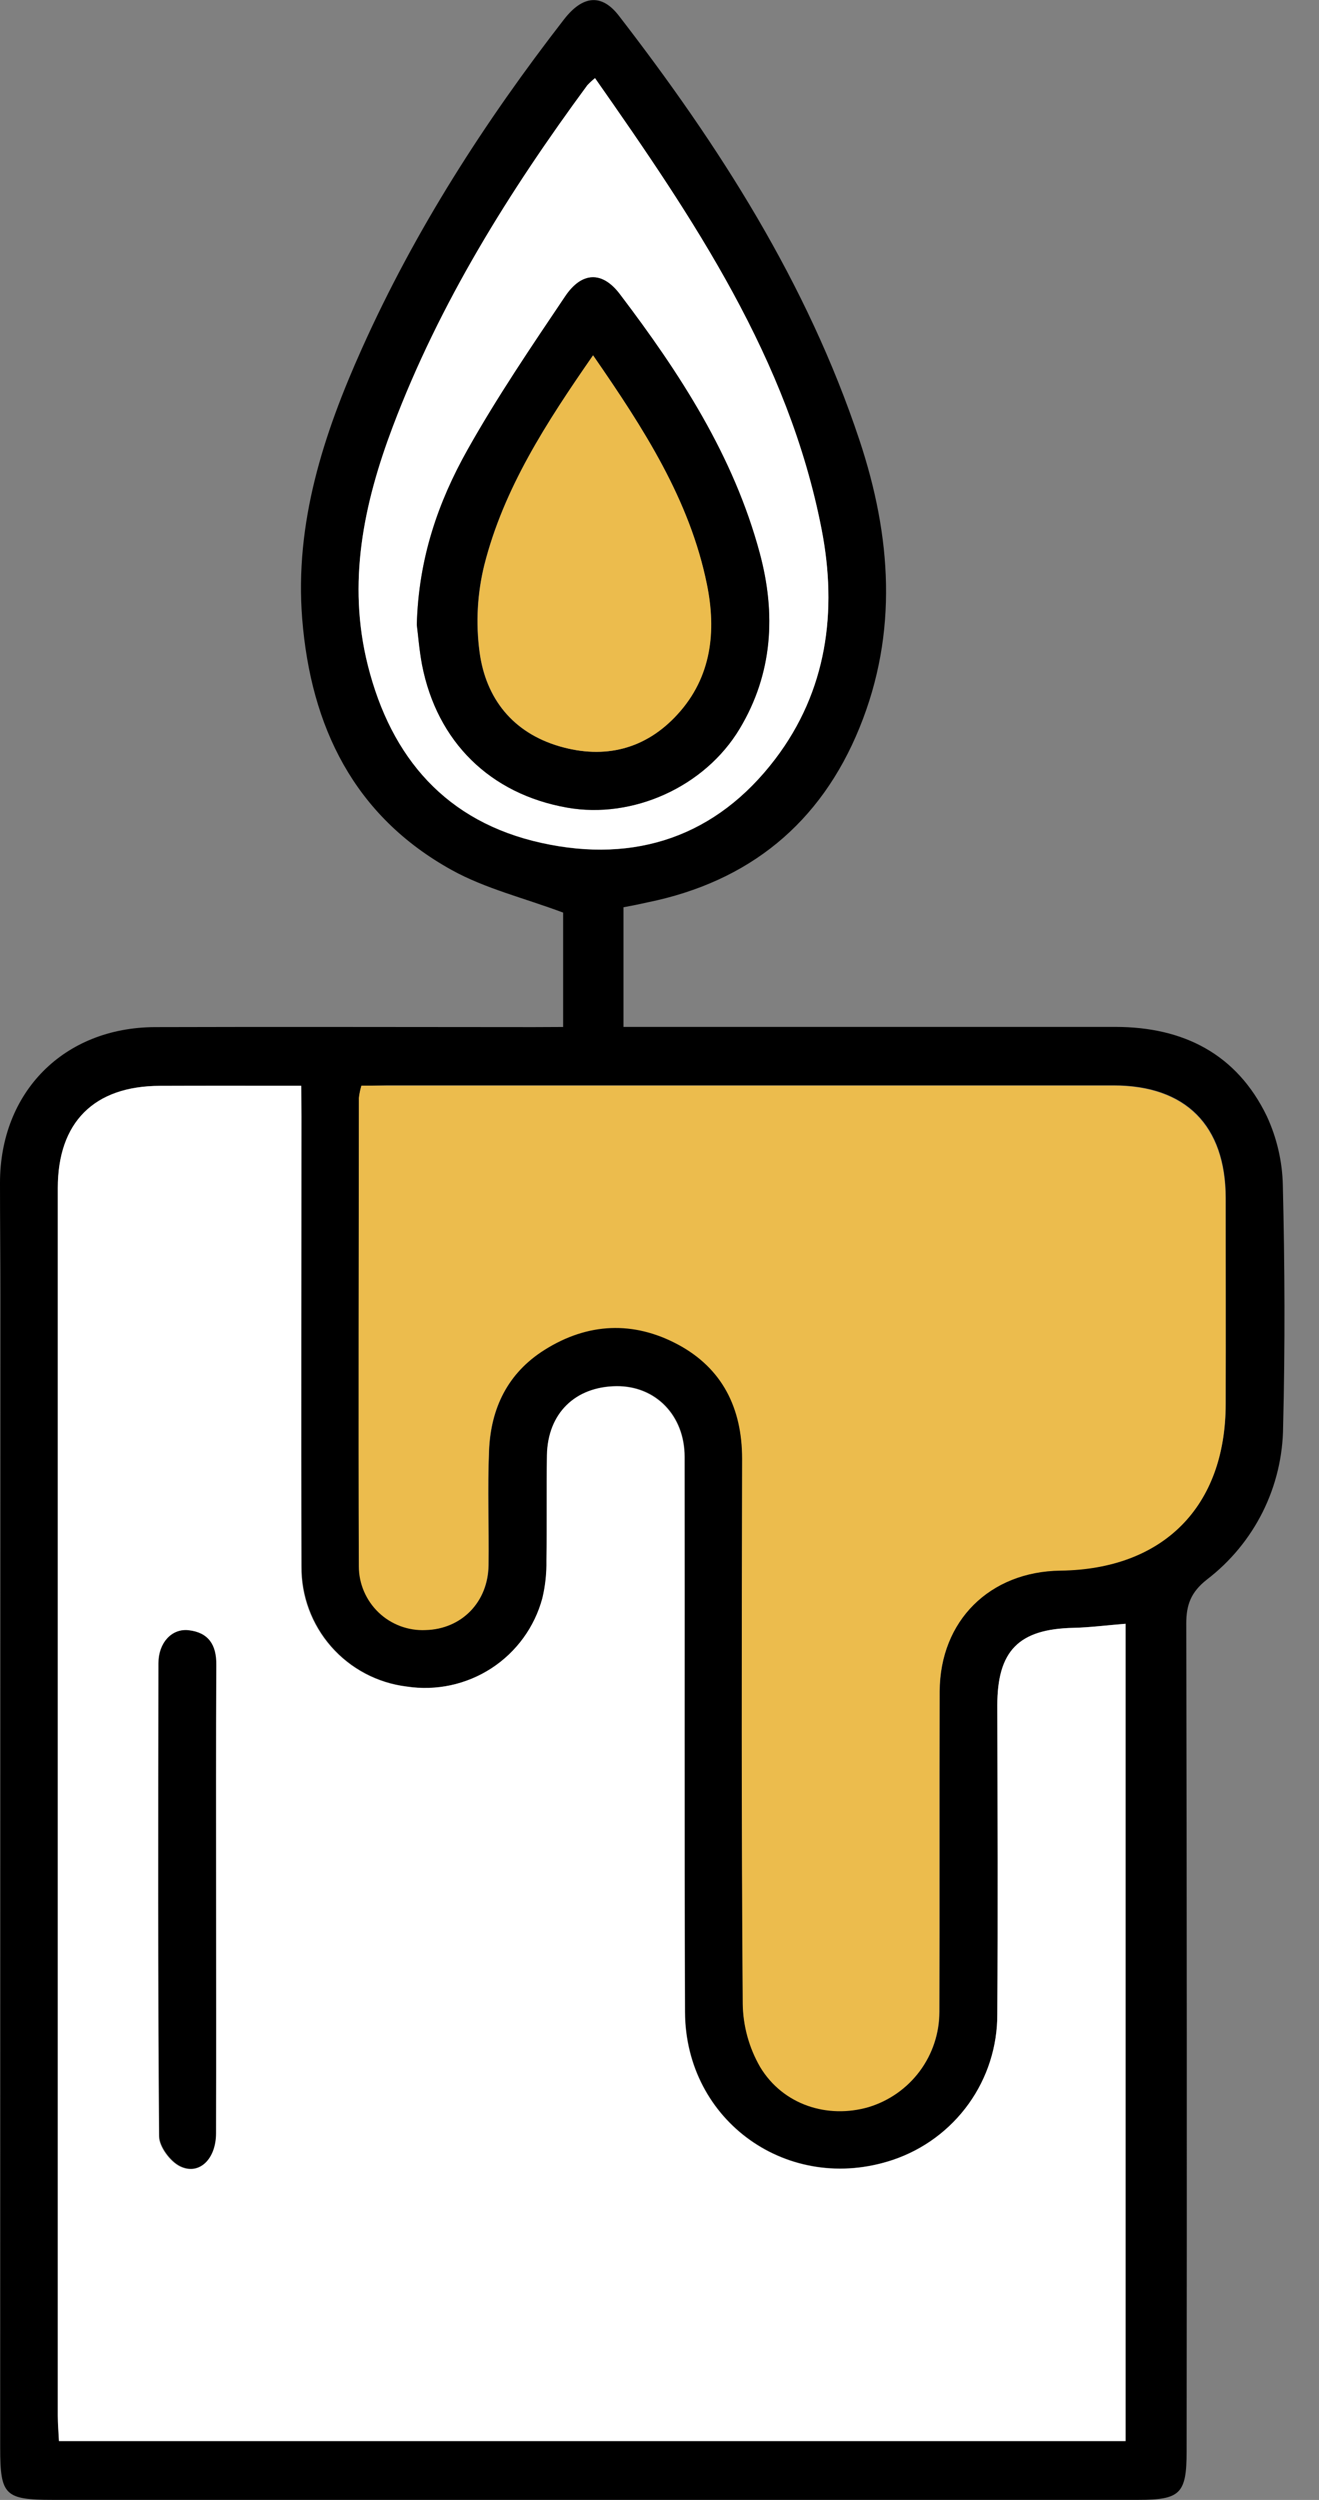 <svg width="19" height="36" viewBox="0 0 19 36" fill="none" xmlns="http://www.w3.org/2000/svg">
<rect x="0" y="0" width="19" height="36" fill="#808080" stroke="none"/>
<path d="M8.112 14.789V13.142C7.548 12.931 6.992 12.797 6.509 12.53C5.098 11.75 4.477 10.463 4.353 8.909C4.244 7.53 4.659 6.254 5.214 5.018C5.979 3.312 6.984 1.75 8.127 0.276C8.397 -0.069 8.668 -0.093 8.915 0.227C10.36 2.098 11.628 4.075 12.381 6.34C12.839 7.718 12.941 9.107 12.381 10.48C11.822 11.854 10.793 12.696 9.326 12.995L9.158 13.031C9.104 13.042 9.049 13.052 8.981 13.065V14.788H9.366C11.599 14.788 13.832 14.788 16.066 14.788C17.047 14.788 17.816 15.178 18.249 16.075C18.393 16.387 18.472 16.726 18.479 17.069C18.507 18.226 18.512 19.386 18.483 20.543C18.48 20.97 18.38 21.39 18.189 21.773C17.998 22.155 17.723 22.488 17.383 22.748C17.158 22.926 17.087 23.107 17.088 23.383C17.096 27.356 17.098 31.33 17.093 35.304C17.093 35.911 17.001 35.999 16.398 35.999C11.184 35.999 5.969 35.999 0.756 35.999C0.07 35.999 0.003 35.931 0.003 35.257L0.006 18.654C0.006 18.114 0 17.572 0 17.035C0 15.726 0.92 14.796 2.233 14.791C4.052 14.785 5.87 14.791 7.689 14.791L8.112 14.789ZM4.34 15.636C3.634 15.636 2.97 15.636 2.306 15.636C1.357 15.636 0.834 16.159 0.834 17.109C0.834 23.001 0.834 28.891 0.834 34.782C0.834 34.904 0.845 35.026 0.851 35.152H16.213V23.383C15.943 23.404 15.703 23.436 15.464 23.441C14.672 23.459 14.366 23.774 14.366 24.561C14.366 26.042 14.374 27.524 14.366 29.004C14.368 29.467 14.224 29.919 13.954 30.295C13.684 30.672 13.302 30.954 12.863 31.102C11.364 31.602 9.875 30.551 9.869 28.97C9.86 26.305 9.869 23.641 9.864 20.977C9.864 20.382 9.449 19.956 8.885 19.96C8.29 19.965 7.894 20.349 7.881 20.952C7.871 21.457 7.881 21.963 7.875 22.468C7.878 22.652 7.858 22.834 7.816 23.013C7.704 23.428 7.443 23.787 7.083 24.022C6.723 24.257 6.288 24.351 5.863 24.286C5.441 24.235 5.053 24.03 4.773 23.71C4.494 23.391 4.342 22.98 4.346 22.557C4.338 20.398 4.346 18.239 4.346 16.079L4.34 15.636ZM5.206 15.636C5.19 15.692 5.179 15.748 5.173 15.806C5.173 18.055 5.163 20.303 5.173 22.552C5.173 22.677 5.198 22.799 5.247 22.913C5.296 23.027 5.368 23.13 5.458 23.215C5.548 23.301 5.654 23.368 5.77 23.411C5.887 23.455 6.011 23.474 6.135 23.469C6.652 23.454 7.033 23.069 7.039 22.536C7.046 21.985 7.023 21.433 7.046 20.882C7.072 20.278 7.314 19.773 7.844 19.435C8.47 19.04 9.13 19.013 9.769 19.357C10.408 19.7 10.695 20.272 10.693 21.002C10.687 23.621 10.683 26.239 10.702 28.854C10.707 29.172 10.793 29.484 10.953 29.76C11.282 30.307 11.924 30.511 12.518 30.337C12.812 30.248 13.069 30.067 13.252 29.82C13.434 29.574 13.533 29.276 13.533 28.969C13.539 27.431 13.533 25.893 13.537 24.352C13.542 23.335 14.26 22.626 15.279 22.613C16.759 22.594 17.655 21.692 17.657 20.215C17.657 19.228 17.657 18.242 17.657 17.252C17.657 16.206 17.082 15.629 16.041 15.629C12.556 15.629 9.069 15.629 5.583 15.629L5.206 15.636ZM8.571 1.125C8.531 1.156 8.495 1.191 8.46 1.228C7.335 2.756 6.332 4.361 5.657 6.146C5.237 7.257 5 8.395 5.298 9.582C5.634 10.917 6.43 11.838 7.801 12.14C9.155 12.438 10.32 12.045 11.166 10.931C11.912 9.95 12.064 8.802 11.835 7.623C11.358 5.168 9.991 3.153 8.571 1.125Z" fill="black"/>
<path d="M4.34 15.636V16.081C4.34 18.24 4.335 20.398 4.34 22.558C4.335 22.982 4.487 23.393 4.767 23.712C5.047 24.031 5.434 24.236 5.856 24.288C6.282 24.353 6.717 24.259 7.078 24.025C7.439 23.79 7.7 23.431 7.812 23.016C7.855 22.837 7.874 22.654 7.871 22.471C7.879 21.966 7.871 21.461 7.878 20.955C7.89 20.352 8.286 19.968 8.881 19.963C9.442 19.959 9.859 20.385 9.86 20.979C9.863 23.643 9.856 26.308 9.866 28.973C9.871 30.552 11.361 31.605 12.859 31.105C13.3 30.957 13.682 30.675 13.953 30.298C14.224 29.921 14.368 29.468 14.366 29.005C14.376 27.524 14.371 26.041 14.366 24.561C14.366 23.772 14.673 23.458 15.465 23.442C15.705 23.436 15.944 23.404 16.214 23.383V35.153H0.849C0.843 35.027 0.832 34.905 0.832 34.782C0.832 28.892 0.832 23.001 0.832 17.11C0.832 16.16 1.355 15.64 2.304 15.637C2.97 15.634 3.634 15.636 4.34 15.636ZM3.111 27.351C3.111 26.227 3.111 25.103 3.111 23.979C3.111 23.691 2.999 23.511 2.71 23.479C2.47 23.454 2.28 23.66 2.28 23.953C2.276 26.227 2.271 28.495 2.289 30.765C2.289 30.914 2.448 31.127 2.588 31.196C2.864 31.334 3.104 31.099 3.106 30.722C3.115 29.595 3.111 28.471 3.111 27.347V27.351Z" fill="white"/>
<path d="M5.206 15.634H5.579C9.065 15.634 12.552 15.634 16.038 15.634C17.078 15.634 17.652 16.212 17.654 17.258C17.654 18.244 17.659 19.231 17.654 20.221C17.654 21.698 16.756 22.599 15.276 22.618C14.256 22.631 13.539 23.341 13.534 24.358C13.527 25.896 13.534 27.434 13.529 28.975C13.529 29.281 13.431 29.579 13.248 29.826C13.065 30.072 12.808 30.253 12.514 30.343C11.921 30.516 11.278 30.312 10.949 29.765C10.79 29.489 10.704 29.177 10.699 28.859C10.679 26.241 10.684 23.622 10.69 21.008C10.69 20.277 10.404 19.704 9.766 19.362C9.127 19.02 8.466 19.046 7.841 19.441C7.311 19.775 7.068 20.28 7.043 20.888C7.019 21.439 7.043 21.99 7.035 22.541C7.028 23.074 6.648 23.46 6.131 23.474C6.007 23.48 5.883 23.46 5.767 23.417C5.65 23.373 5.544 23.307 5.454 23.221C5.364 23.135 5.293 23.032 5.244 22.919C5.195 22.805 5.169 22.682 5.169 22.558C5.16 20.309 5.169 18.06 5.169 15.811C5.176 15.751 5.189 15.692 5.206 15.634Z" fill="#ECBC4D"/>
<path d="M8.571 1.125C9.992 3.153 11.358 5.17 11.835 7.622C12.065 8.802 11.912 9.95 11.167 10.93C10.32 12.043 9.155 12.437 7.802 12.138C6.431 11.837 5.634 10.916 5.299 9.581C5 8.393 5.238 7.256 5.658 6.145C6.332 4.361 7.335 2.757 8.46 1.228C8.495 1.191 8.532 1.157 8.571 1.125ZM6.004 8.997C6.022 9.142 6.039 9.359 6.08 9.573C6.295 10.684 7.06 11.434 8.17 11.631C9.113 11.797 10.153 11.333 10.656 10.492C11.132 9.698 11.179 8.838 10.944 7.965C10.568 6.565 9.793 5.375 8.927 4.235C8.675 3.902 8.38 3.912 8.141 4.268C7.657 4.991 7.163 5.715 6.737 6.473C6.31 7.231 6.029 8.041 6.004 8.997Z" fill="white"/>
<path d="M3.112 27.347C3.112 28.471 3.115 29.595 3.112 30.719C3.112 31.096 2.867 31.328 2.593 31.192C2.455 31.123 2.296 30.91 2.295 30.762C2.277 28.488 2.281 26.22 2.285 23.949C2.285 23.656 2.475 23.45 2.715 23.476C3.004 23.508 3.119 23.687 3.116 23.975C3.108 25.099 3.112 26.223 3.112 27.347Z" fill="black"/>
<path d="M6.004 8.997C6.029 8.041 6.313 7.226 6.737 6.473C7.16 5.72 7.654 4.991 8.141 4.268C8.381 3.911 8.675 3.902 8.928 4.235C9.793 5.375 10.568 6.565 10.944 7.965C11.179 8.839 11.132 9.698 10.656 10.492C10.153 11.333 9.113 11.797 8.17 11.63C7.06 11.435 6.295 10.681 6.079 9.573C6.039 9.359 6.023 9.142 6.004 8.997ZM8.543 5.117C7.867 6.091 7.256 7.034 6.976 8.135C6.874 8.545 6.851 8.97 6.907 9.388C6.996 10.059 7.386 10.552 8.061 10.748C8.711 10.937 9.299 10.789 9.758 10.287C10.247 9.751 10.318 9.089 10.181 8.413C9.935 7.198 9.277 6.178 8.543 5.117Z" fill="black"/>
<path d="M8.543 5.117C9.277 6.178 9.935 7.198 10.183 8.413C10.321 9.089 10.252 9.751 9.76 10.287C9.302 10.789 8.713 10.937 8.063 10.748C7.389 10.552 6.999 10.059 6.909 9.388C6.854 8.97 6.877 8.545 6.978 8.135C7.256 7.034 7.867 6.091 8.543 5.117Z" fill="#ECBC4D"/>
</svg>
